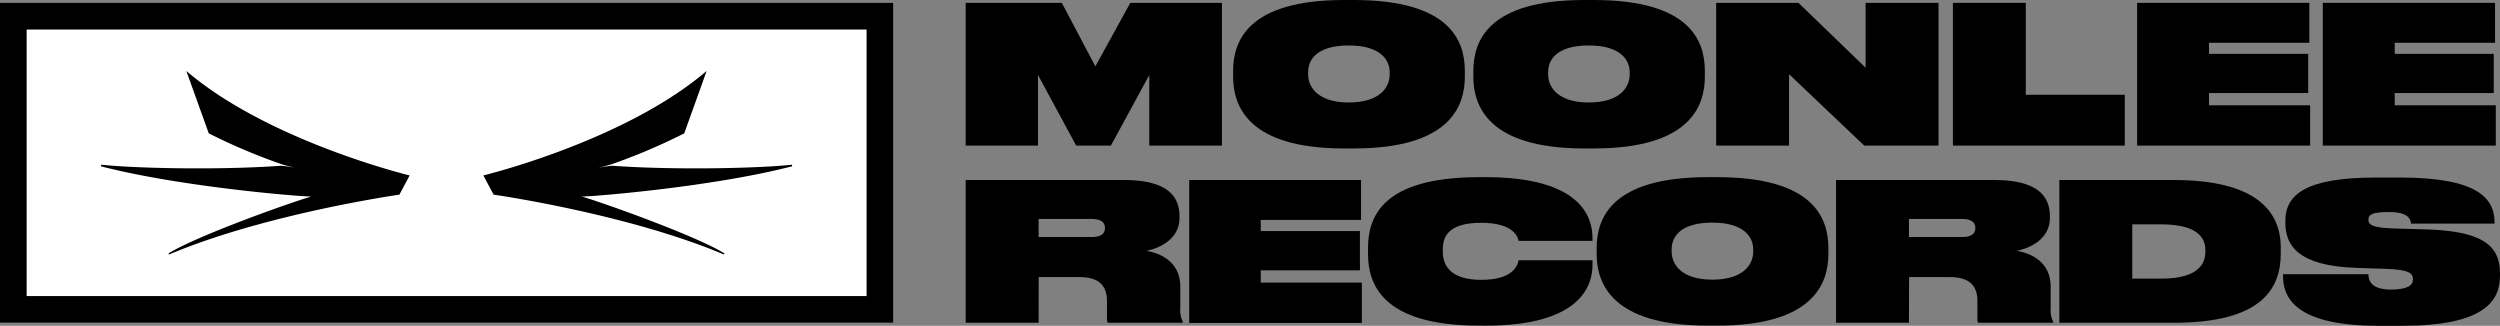 <?xml version="1.0" encoding="UTF-8" standalone="no"?>
<svg
   xmlns:dc="http://purl.org/dc/elements/1.1/"
   xmlns:cc="http://creativecommons.org/ns#"
   xmlns:rdf="http://www.w3.org/1999/02/22-rdf-syntax-ns#"
   xmlns:svg="http://www.w3.org/2000/svg"
   xmlns="http://www.w3.org/2000/svg"
   xmlns:sodipodi="http://sodipodi.sourceforge.net/DTD/sodipodi-0.dtd"
   xmlns:inkscape="http://www.inkscape.org/namespaces/inkscape"
   id="Layer_1"
   data-name="Layer 1"
   viewBox="0 0 534.68 69.68"
   version="1.1"
   sodipodi:docname="MoonleeLOGO-07.svg"
   width="534.68"
   height="69.68"
   inkscape:version="1.0.1 (c497b03c, 2020-09-10)">
  <rect x="0" y="0" width="534.68" height="69.68" fill="#808080" stroke="none"/>
  <sodipodi:namedview
     pagecolor="#ffffff"
     bordercolor="#666666"
     borderopacity="1"
     objecttolerance="10"
     gridtolerance="10"
     guidetolerance="10"
     inkscape:pageopacity="0"
     inkscape:pageshadow="2"
     inkscape:window-width="1920"
     inkscape:window-height="1035"
     id="namedview1036"
     showgrid="false"
     fit-margin-top="0"
     fit-margin-left="0"
     fit-margin-right="0"
     fit-margin-bottom="0"
     inkscape:zoom="1.1315104"
     inkscape:cx="267.34"
     inkscape:cy="34.82"
     inkscape:window-x="0"
     inkscape:window-y="23"
     inkscape:window-maximized="1"
     inkscape:current-layer="Layer_1" />
  <defs
     id="defs995">
    <style
       id="style993">.cls-1{fill:#fff;}</style>
  </defs>
  <title
     id="title997">MoonleeLOGO</title>
  <rect
     class="cls-1"
     x="3.6621093e-06"
     y="0.58"
     width="191.07"
     height="68.44"
     id="rect999" />
  <path
     d="M 191.07,69.03 H 0 V 0.58 H 191.07 Z M 5.7,63.32 h 179.64 v -57 H 5.7 Z"
     id="path1001" />
  <path
     d="m 169.4,35.22 c -6.15,0.71 -24.19,1.24 -38.47,0.23 a 25.8,25.8 0 0 0 -3,0.44 c 0,0 2.35,-0.58 2.64,-0.68 a 126.66,126.66 0 0 0 15.77,-6.69 l 4.79,-13.34 c -17.64,15.07 -47.76,22.34 -47.76,22.34 l 2.2,4.11 c 0,0 28.54,4.05 49.26,12.8 l 0.11,-0.23 c -6,-3.74 -26,-10.87 -30.54,-12.17 1.75,0.07 27.75,-2 45,-6.46 z"
     id="path1003" />
  <path
     d="m 21.66,35.22 c 6.16,0.71 24.19,1.24 38.48,0.23 a 25.8,25.8 0 0 1 3,0.44 c 0,0 -2.35,-0.58 -2.64,-0.68 A 125.85,125.85 0 0 1 44.65,28.52 L 39.85,15.18 C 57.5,30.25 87.61,37.52 87.61,37.52 l -2.19,4.11 c 0,0 -28.54,4.05 -49.26,12.8 L 36.04,54.2 c 6,-3.74 26,-10.87 30.55,-12.17 -1.75,0.07 -27.75,-2 -45,-6.46 z"
     id="path1005" />
  <path
     d="m 206.53,0.61 h 20.56 l 7.18,13.58 7.47,-13.58 h 19.6 V 31.14 H 245.8 v -15.1 l -8.21,15.1 h -7.42 L 222,16.04 v 15.1 h -15.47 z"
     id="path1007" />
  <path
     d="m 289.54,0 c 20.63,0 23.75,8.78 23.75,15.18 v 1.23 c 0,6.28 -3.16,15.34 -23.75,15.34 h -2.05 c -20.56,0 -23.76,-9.06 -23.76,-15.34 V 15.18 C 263.73,8.78 266.89,0 287.49,0 Z m -1.07,9.72 c -6.77,0 -8.7,3 -8.7,5.7 v 0.5 c 0,2.74 2.14,6 8.7,6 6.56,0 8.74,-3.2 8.74,-5.95 v -0.58 c 0,-2.63 -2.05,-5.67 -8.74,-5.67 z"
     id="path1009" />
  <path
     d="m 340.86,0 c 20.64,0 23.76,8.78 23.76,15.18 v 1.23 c 0,6.28 -3.16,15.34 -23.76,15.34 h -2 c -20.55,0 -23.75,-9.06 -23.75,-15.34 V 15.18 C 315.11,8.78 318.27,0 338.86,0 Z m -1.06,9.72 c -6.77,0 -8.7,3 -8.7,5.7 v 0.5 c 0,2.74 2.13,6 8.7,6 6.57,0 8.74,-3.2 8.74,-5.95 v -0.58 c 0,-2.63 -2.05,-5.67 -8.74,-5.67 z"
     id="path1011" />
  <path
     d="M 384.64,0.61 399,14.48 V 0.61 h 15.59 V 31.14 H 398.71 L 382.63,15.87 V 31.14 H 367.04 V 0.61 Z"
     id="path1013" />
  <path
     d="m 433.26,0.61 v 19.66 h 21.17 V 31.14 H 417.67 V 0.61 Z"
     id="path1015" />
  <path
     d="m 493.9,0.61 v 8.54 h -21.46 v 2.37 h 21.22 v 8.38 h -21.22 v 2.62 h 21.63 v 8.62 h -37 V 0.61 Z"
     id="path1017" />
  <path
     d="m 533.62,0.61 v 8.54 h -21.46 v 2.37 h 21.18 v 8.38 h -21.18 v 2.62 h 21.62 v 8.62 h -37 V 0.61 Z"
     id="path1019" />
  <path
     d="m 222.13,69.03 h -15.6 V 38.5 h 33.73 c 6.57,0 12,1.64 12,7.72 v 0.37 c 0,4.59 -4.27,6.48 -7.05,7.05 4.84,0.91 7.22,3.7 7.22,7.68 v 4.63 a 5.35,5.35 0 0 0 0.53,2.83 v 0.25 h -16 c -0.21,-0.21 -0.21,-0.49 -0.21,-0.94 v -3.7 c 0,-3.12 -1.52,-5.13 -5.91,-5.13 h -8.69 z m 11.36,-18.34 c 2.14,0 2.83,-0.82 2.83,-1.93 0,-1.11 -0.74,-1.93 -2.83,-1.93 h -11.36 v 3.86 z"
     id="path1021" />
  <path
     d="m 291.09,38.5 v 8.54 h -21.45 v 2.38 h 21.21 v 8.4 h -21.21 v 2.62 h 21.62 v 8.62 H 254.34 V 38.5 Z"
     id="path1023" />
  <path
     d="m 316.34,69.64 c -20.85,0 -23.76,-9 -23.76,-15.34 v -1.23 c 0,-6.4 2.75,-15.18 23.76,-15.18 h 1.43 c 20.23,0 22.82,8.45 22.82,13 v 0.62 h -15.8 c -0.16,-0.7 -0.9,-3.86 -8,-3.86 -7.1,0 -8.21,3 -8.21,5.7 v 0.5 c 0,2.66 1.36,6 8.21,6 7.22,0 7.84,-3.45 8,-4.19 h 15.8 v 1.07 c 0,4.31 -2.55,12.92 -22.82,12.92 z"
     id="path1025" />
  <path
     d="m 367.28,37.89 c 20.64,0 23.76,8.78 23.76,15.18 v 1.23 c 0,6.28 -3.16,15.34 -23.76,15.34 h -2.05 c -20.55,0 -23.75,-9.06 -23.75,-15.34 v -1.23 c 0,-6.4 3.16,-15.18 23.75,-15.18 z m -1.06,9.72 c -6.77,0 -8.7,3 -8.7,5.7 v 0.5 c 0,2.75 2.13,6 8.7,6 6.57,0 8.74,-3.2 8.74,-5.95 v -0.58 c 0,-2.63 -2.05,-5.67 -8.74,-5.67 z"
     id="path1027" />
  <path
     d="M 408.27,69.03 H 392.68 V 38.5 h 33.73 c 6.56,0 12,1.64 12,7.72 v 0.37 c 0,4.59 -4.27,6.48 -7.06,7.05 4.84,0.91 7.23,3.7 7.23,7.68 v 4.63 a 5.35,5.35 0 0 0 0.53,2.83 v 0.25 h -16 c -0.2,-0.21 -0.2,-0.49 -0.2,-0.94 v -3.7 c 0,-3.12 -1.52,-5.13 -5.91,-5.13 h -8.7 z m 11.37,-18.34 c 2.13,0 2.83,-0.82 2.83,-1.93 0,-1.11 -0.74,-1.93 -2.83,-1.93 h -11.37 v 3.86 z"
     id="path1029" />
  <path
     d="m 440.44,38.5 h 24.46 c 17.43,0 22.89,6.53 22.89,14.45 v 1.27 c 0,7.59 -4.15,14.81 -22.89,14.81 h -24.46 z m 15.59,21.09 h 6.24 c 8.82,0 9.4,-4 9.4,-5.82 v -0.25 c 0,-1.81 -0.7,-5.54 -9.4,-5.54 h -6.24 z"
     id="path1031" />
  <path
     d="m 488.28,58.98 v -0.33 h 18.26 c 0,1.31 0.53,3.28 4.84,3.28 3.65,0 4.68,-1 4.68,-2.13 v -0.13 c 0,-1 -0.41,-2 -5.67,-2.17 l -6.44,-0.21 C 491.4,56.88 488.77,52.41 488.77,47.61 v -0.37 c 0,-5.74 4.6,-9.27 19.37,-9.27 h 5.2 c 16.37,0 20.18,4.35 20.18,9.6 v 0.25 h -17.87 c -0.09,-1 -0.66,-2.47 -4.68,-2.47 -3.69,0 -4.43,0.58 -4.43,1.6 v 0.09 c 0,1.14 1.19,1.72 5.91,1.84 l 6.15,0.17 c 11.9,0.33 16.08,3.2 16.08,9.39 v 0.58 c 0,5.41 -3.48,10.66 -20.84,10.66 h -5.37 c -18.51,-0.04 -20.19,-6.76 -20.19,-10.7 z"
     id="path1033" />
</svg>
